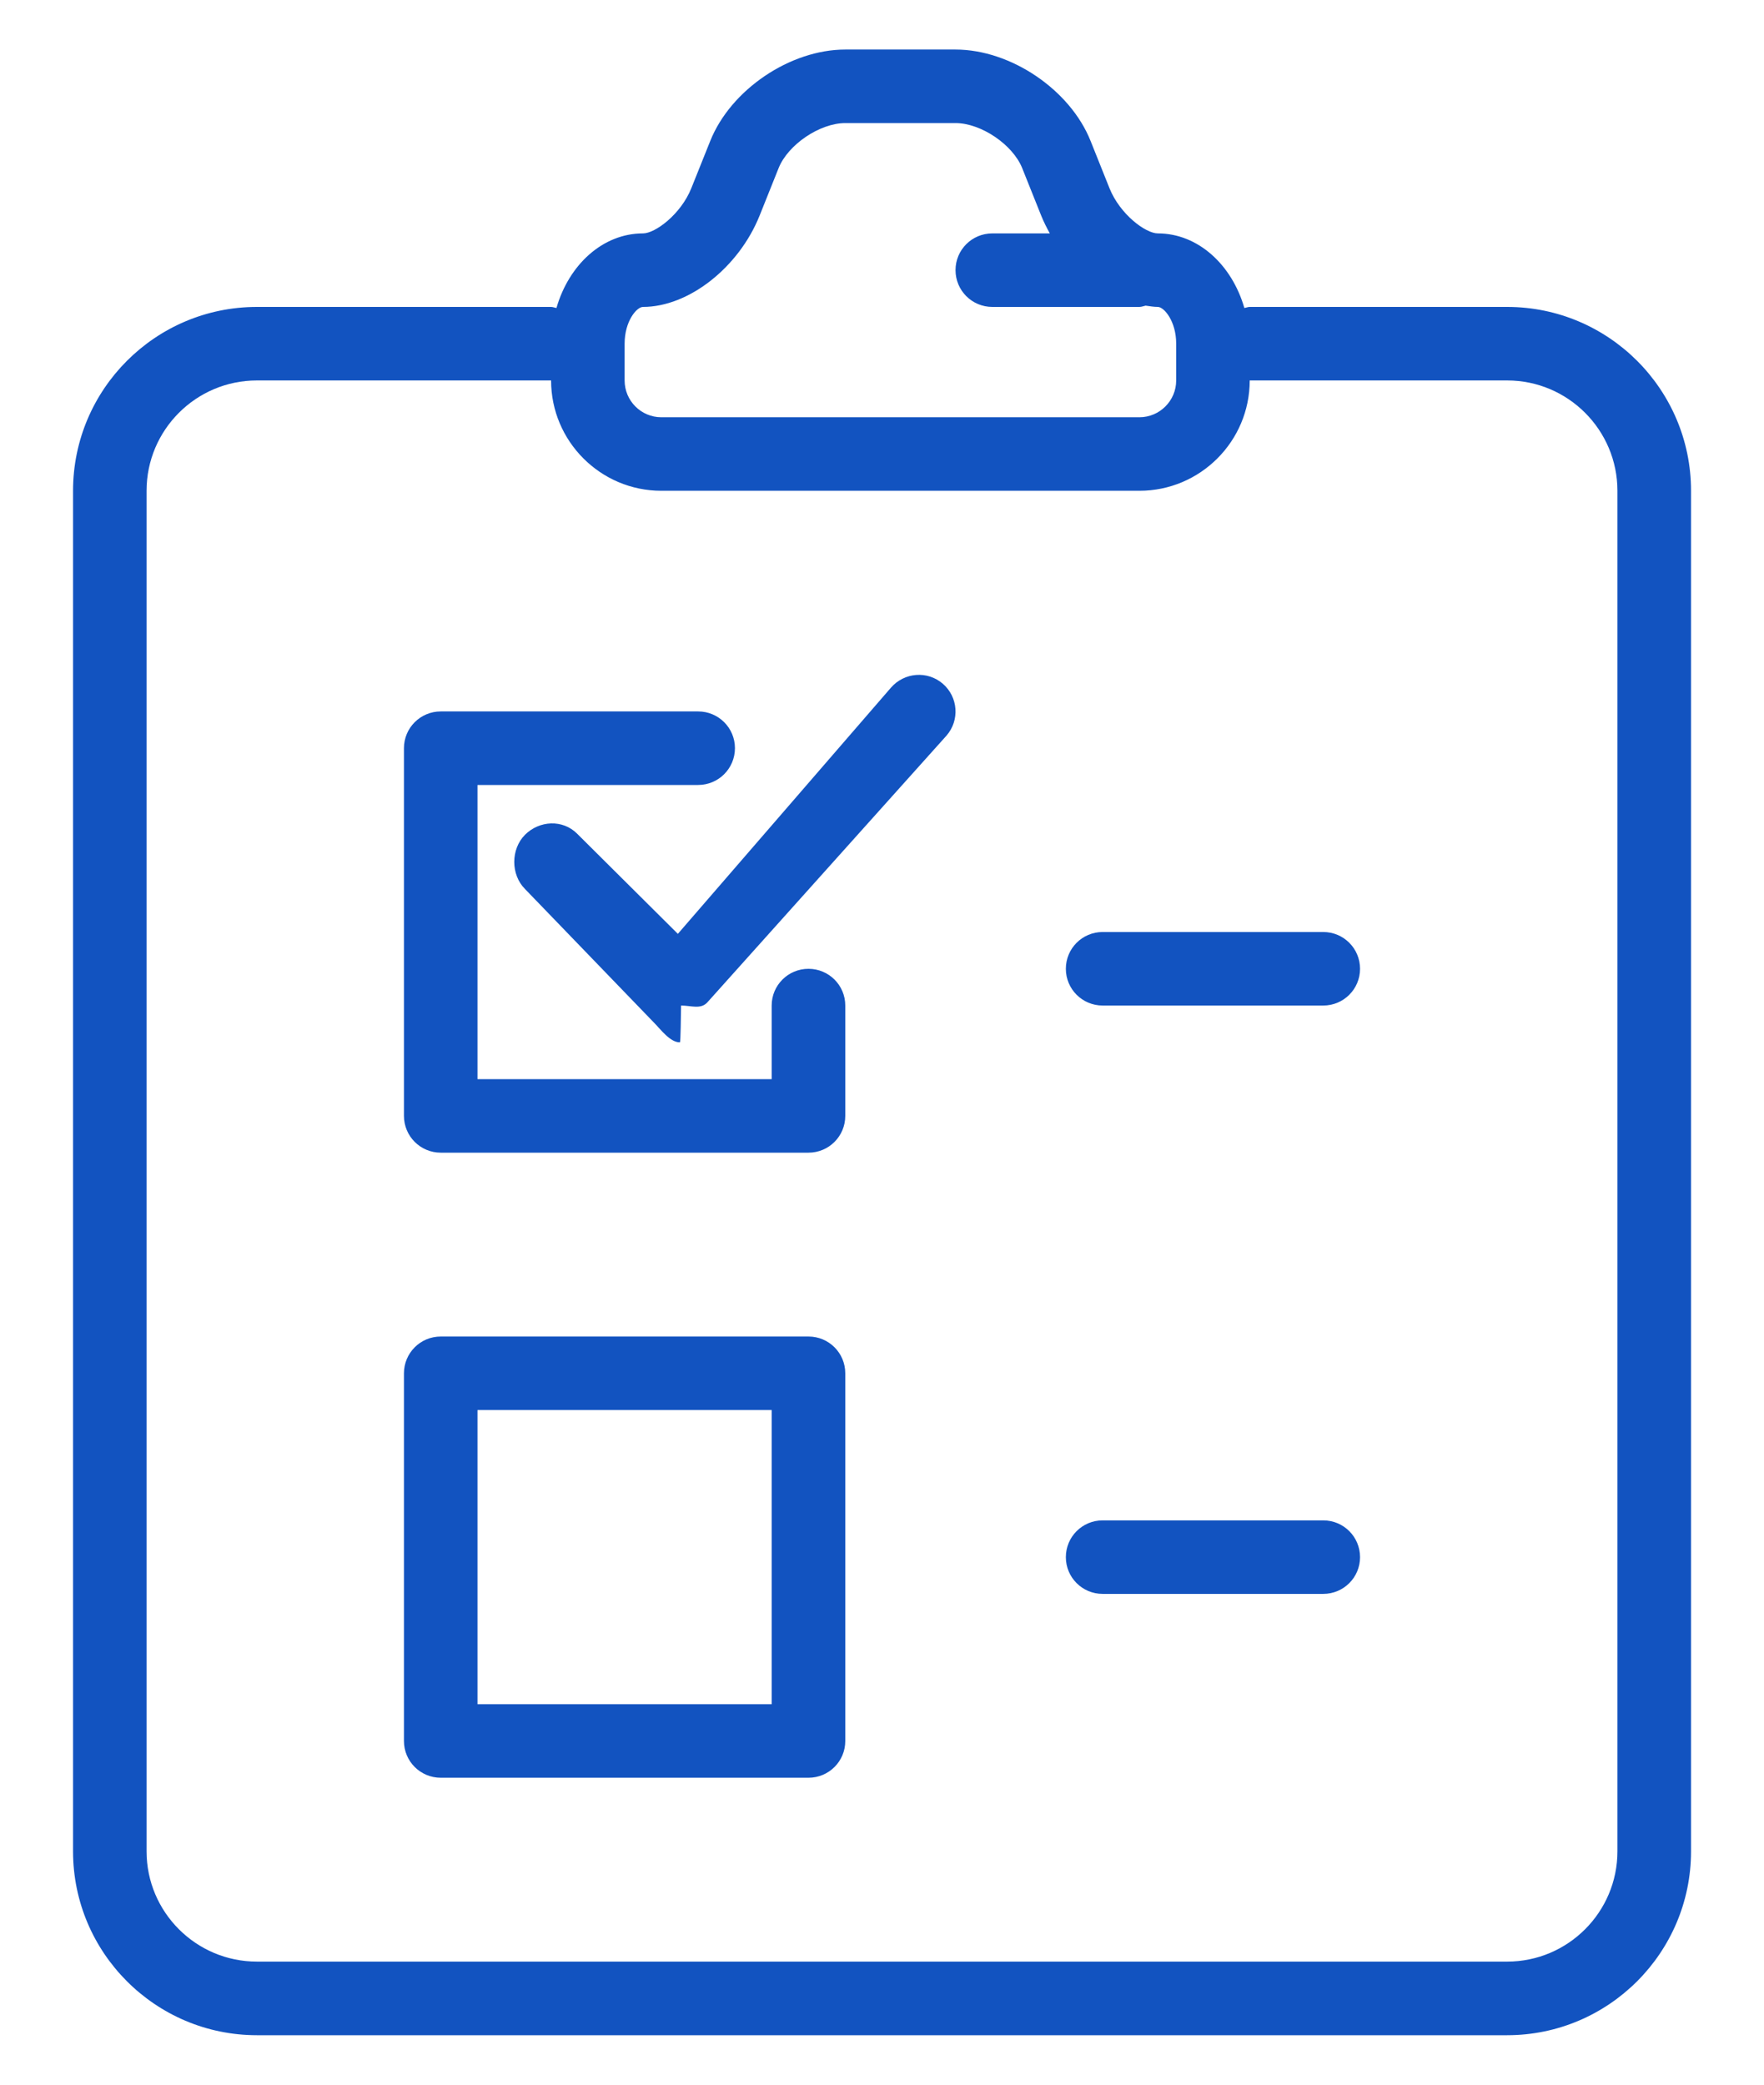 <svg width="22" height="26" viewBox="0 0 22 26" fill="none" xmlns="http://www.w3.org/2000/svg">
<path d="M20.172 23.09C20.172 23.848 19.555 24.465 18.797 24.465H3.204C2.445 24.465 1.828 23.848 1.828 23.09V6.121C1.828 5.362 2.445 4.745 3.204 4.745H6.873C6.873 5.504 7.49 6.121 8.248 6.121H14.21C14.969 6.121 15.586 5.504 15.586 4.745H18.797C19.555 4.745 20.172 5.362 20.172 6.121V23.09ZM16.503 18.962H13.752C13.498 18.962 13.293 19.167 13.293 19.421C13.293 19.674 13.498 19.879 13.752 19.879H16.503C16.757 19.879 16.962 19.674 16.962 19.421C16.962 19.167 16.757 18.962 16.503 18.962ZM9.624 21.255H5.955V17.586H9.624V21.255ZM10.083 16.669H5.497C5.243 16.669 5.038 16.874 5.038 17.128V21.714C5.038 21.967 5.243 22.172 5.497 22.172H10.083C10.337 22.172 10.542 21.967 10.542 21.714V17.128C10.542 16.874 10.337 16.669 10.083 16.669ZM16.503 11.624H13.752C13.498 11.624 13.293 11.829 13.293 12.083C13.293 12.336 13.498 12.541 13.752 12.541H16.503C16.757 12.541 16.962 12.336 16.962 12.083C16.962 11.829 16.757 11.624 16.503 11.624ZM11.112 8.576L8.454 11.647L7.197 10.397C7.018 10.218 6.728 10.232 6.548 10.411C6.369 10.591 6.369 10.909 6.548 11.088L8.153 12.751C8.239 12.837 8.356 13 8.478 13C8.483 13 8.488 13 8.494 12.541C8.621 12.541 8.741 12.594 8.825 12.498L11.805 9.174C11.971 8.982 11.95 8.694 11.759 8.528C11.567 8.362 11.279 8.385 11.112 8.576ZM10.083 12.083C9.829 12.083 9.624 12.288 9.624 12.541V13.459H5.955V9.79H8.707C8.961 9.79 9.166 9.585 9.166 9.331C9.166 9.078 8.961 8.873 8.707 8.873H5.497C5.243 8.873 5.038 9.078 5.038 9.331V13.917C5.038 14.171 5.243 14.376 5.497 14.376H10.083C10.337 14.376 10.542 14.171 10.542 13.917V12.541C10.542 12.288 10.337 12.083 10.083 12.083ZM7.79 4.286C7.79 4.007 7.94 3.828 8.019 3.828C8.588 3.828 9.213 3.338 9.474 2.688L9.71 2.098C9.827 1.804 10.224 1.535 10.542 1.535H11.917C12.235 1.535 12.632 1.804 12.749 2.098L12.985 2.688C13.016 2.765 13.053 2.839 13.093 2.911H12.376C12.122 2.911 11.917 3.116 11.917 3.369C11.917 3.623 12.122 3.828 12.376 3.828H14.21C14.238 3.828 14.262 3.817 14.288 3.812C14.339 3.819 14.39 3.828 14.44 3.828C14.518 3.828 14.669 4.007 14.669 4.286V4.745C14.669 4.998 14.463 5.204 14.21 5.204H8.248C7.995 5.204 7.79 4.998 7.79 4.745V4.286ZM18.797 3.828H15.586C15.562 3.828 15.542 3.838 15.519 3.841C15.364 3.302 14.941 2.911 14.44 2.911C14.288 2.911 13.968 2.674 13.837 2.347L13.601 1.757C13.345 1.118 12.605 0.618 11.917 0.618H10.542C9.854 0.618 9.114 1.118 8.858 1.758L8.622 2.347C8.491 2.674 8.171 2.911 8.019 2.911C7.517 2.911 7.095 3.302 6.94 3.841C6.917 3.838 6.896 3.828 6.873 3.828H3.204C1.939 3.828 0.911 4.856 0.911 6.121V23.09C0.911 24.354 1.939 25.383 3.204 25.383H18.797C20.061 25.383 21.09 24.354 21.09 23.09V6.121C21.09 4.856 20.061 3.828 18.797 3.828Z" fill="#1253C0"/>
</svg>
